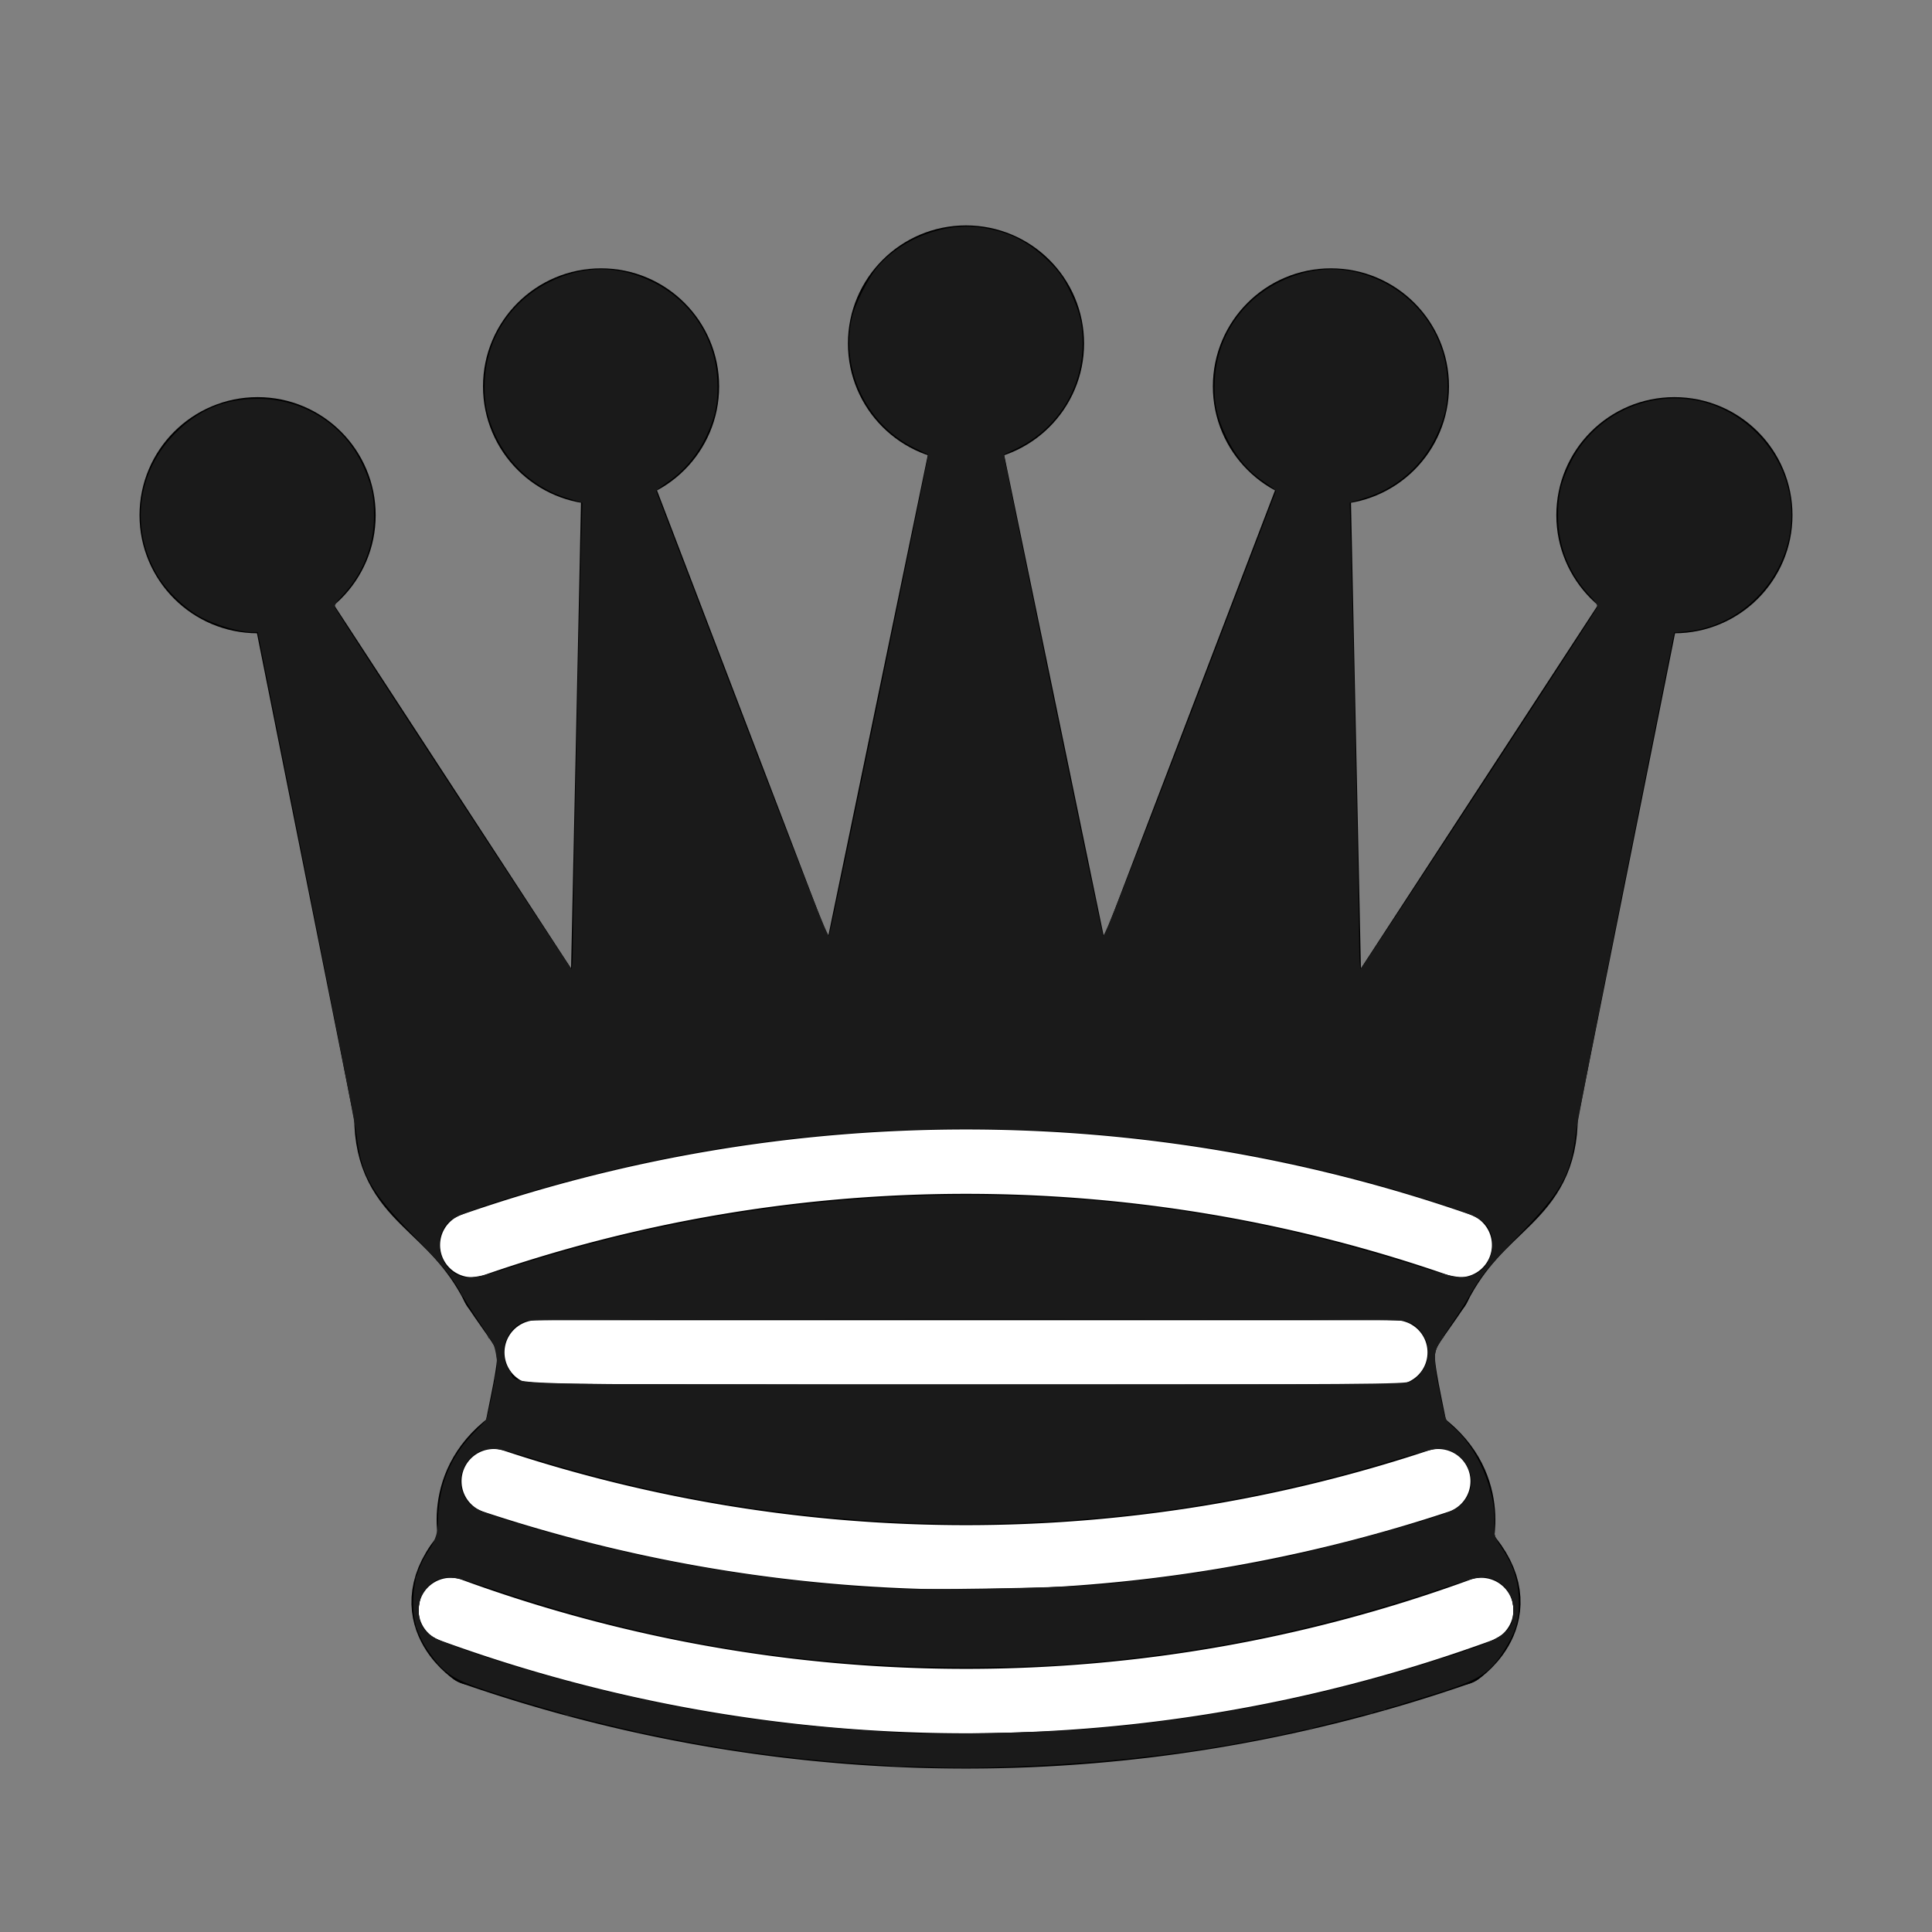 <?xml version="1.0" encoding="UTF-8" standalone="no"?>
<svg
   version="1.1"
   width="45"
   height="45"
   id="svg34"
   xmlns="http://www.w3.org/2000/svg"
   xmlns:svg="http://www.w3.org/2000/svg">
  <rect width="100%" height="100%" fill="#808080" stroke="none"/>
  <defs
     id="defs38" />
  <g
     style="fill:#000000;stroke:#000000;stroke-width:1.5;stroke-linecap:round;stroke-linejoin:round"
     id="g32">
    <path
       d="m 9,26 c 8.5,-1.5 21,-1.5 27,0 L 38.5,13.5 31,25 30.7,10.9 25.5,24.5 22.5,10 19.5,24.5 14.3,10.9 14,25 6.5,13.5 Z"
       style="fill:#000000;stroke-linecap:butt"
       id="path2" />
    <path
       d="m 9,26 c 0,2 1.5,2 2.5,4 1,1.5 1,1 0.5,3.5 -1.5,1 -1,2.5 -1,2.5 -1.5,1.5 0,2.5 0,2.5 6.5,1 16.5,1 23,0 0,0 1.5,-1 0,-2.5 0,0 0.5,-1.5 -1,-2.5 -0.5,-2.5 -0.5,-2 0.5,-3.5 1,-2 2.5,-2 2.5,-4 -8.5,-1.5 -18.5,-1.5 -27,0 z"
       id="path4" />
    <path
       d="M 11.5,30 C 15,29 30,29 33.5,30"
       id="path6" />
    <path
       d="m 12,33.5 c 6,-1 15,-1 21,0"
       id="path8" />
    <circle
       cx="6"
       cy="12"
       r="2"
       id="circle10" />
    <circle
       cx="14"
       cy="9"
       r="2"
       id="circle12" />
    <circle
       cx="22.5"
       cy="8"
       r="2"
       id="circle14" />
    <circle
       cx="31"
       cy="9"
       r="2"
       id="circle16" />
    <circle
       cx="39"
       cy="12"
       r="2"
       id="circle18" />
    <path
       d="m 11,38.5 a 35,35 1 0 0 23,0"
       style="fill:none;stroke:#000000;stroke-linecap:butt"
       id="path20" />
    <g
       style="fill:none;stroke:#ffffff"
       id="g30">
      <path
         d="m 11,29 a 35,35 1 0 1 23,0"
         id="path22" />
      <path
         d="m 12.5,31.5 h 20"
         id="path24" />
      <path
         d="m 11.5,34.5 a 35,35 1 0 0 22,0"
         id="path26" />
      <path
         d="m 10.5,37.5 a 35,35 1 0 0 24,0"
         id="path28" />
    </g>
  </g>
  <path
     style="fill:#1a1a1a;stroke-width:0.044"
     d="M 21.076,41.14 C 17.784,41.006 14.633,40.44 11.438,39.409 10.566,39.127 10.354,38.993 10.011,38.505 9.708,38.073 9.601,37.711 9.628,37.208 9.652,36.767 9.76,36.45 10.016,36.067 c 0.169,-0.254 0.173,-0.268 0.188,-0.713 0.026,-0.79 0.297,-1.435 0.831,-1.98 l 0.308,-0.314 0.123,-0.613 C 11.651,31.517 11.65,31.508 11.272,30.957 11.097,30.702 10.885,30.371 10.799,30.221 10.516,29.721 10.35,29.516 9.662,28.81 8.628,27.75 8.418,27.382 8.304,26.428 8.279,26.22 7.751,23.501 7.131,20.386 L 6.003,14.722 H 5.846 c -0.261,0 -0.814,-0.163 -1.149,-0.338 C 4.328,14.192 3.883,13.766 3.667,13.399 3.02,12.304 3.191,10.975 4.093,10.079 4.635,9.54 5.241,9.289 6.002,9.289 c 1.041,0 1.976,0.576 2.419,1.49 0.232,0.478 0.295,0.756 0.29,1.271 -0.007,0.695 -0.267,1.329 -0.754,1.841 -0.137,0.144 -0.175,0.213 -0.149,0.269 0.077,0.164 5.471,8.405 5.501,8.406 0.018,1.75e-4 0.033,-0.24 0.033,-0.533 0,-0.633 0.159,-8.333 0.197,-9.506 l 0.026,-0.816 -0.371,-0.116 c -0.731,-0.228 -1.323,-0.748 -1.652,-1.451 -0.211,-0.451 -0.276,-0.796 -0.249,-1.305 0.053,-0.979 0.618,-1.833 1.502,-2.27 0.801,-0.396 1.607,-0.396 2.41,-4.873e-4 0.884,0.436 1.449,1.29 1.502,2.27 0.027,0.509 -0.038,0.854 -0.249,1.305 -0.208,0.444 -0.526,0.827 -0.895,1.076 -0.159,0.107 -0.285,0.207 -0.279,0.222 0.005,0.015 0.906,2.369 2.001,5.231 1.423,3.719 2.001,5.181 2.025,5.121 0.044,-0.111 2.328,-11.194 2.309,-11.205 -0.008,-0.005 -0.143,-0.07 -0.3,-0.145 -1.112,-0.532 -1.734,-1.791 -1.486,-3.005 0.069,-0.335 0.396,-0.984 0.63,-1.249 0.571,-0.646 1.543,-1.009 2.381,-0.891 0.642,0.091 1.12,0.331 1.591,0.796 0.231,0.228 0.337,0.379 0.491,0.701 0.228,0.475 0.292,0.742 0.291,1.212 -0.002,1.042 -0.597,1.987 -1.533,2.435 -0.157,0.075 -0.292,0.14 -0.3,0.145 -0.019,0.011 2.265,11.092 2.309,11.205 0.023,0.059 0.61,-1.425 2.024,-5.121 1.095,-2.862 1.996,-5.216 2.001,-5.231 0.005,-0.015 -0.11,-0.106 -0.256,-0.202 -0.38,-0.251 -0.672,-0.594 -0.893,-1.052 -0.235,-0.485 -0.303,-0.819 -0.274,-1.348 0.053,-0.979 0.618,-1.833 1.502,-2.27 0.781,-0.386 1.59,-0.395 2.365,-0.025 0.957,0.457 1.554,1.395 1.556,2.447 8.58e-4,0.447 -0.063,0.73 -0.259,1.152 -0.326,0.702 -0.919,1.223 -1.651,1.451 l -0.372,0.116 0.026,0.86 c 0.039,1.252 0.197,8.876 0.197,9.481 1.6e-5,0.283 0.015,0.515 0.033,0.514 0.031,-3.95e-4 5.427,-8.243 5.501,-8.405 0.026,-0.057 -0.011,-0.125 -0.149,-0.27 -0.487,-0.512 -0.747,-1.147 -0.754,-1.841 -0.005,-0.515 0.058,-0.793 0.291,-1.271 0.323,-0.664 0.939,-1.179 1.66,-1.388 0.962,-0.279 1.953,-0.023 2.668,0.688 0.746,0.742 1.005,1.794 0.678,2.759 -0.348,1.027 -1.266,1.772 -2.302,1.869 l -0.289,0.027 -1.126,5.658 c -0.619,3.112 -1.147,5.828 -1.172,6.037 -0.115,0.954 -0.325,1.322 -1.358,2.382 -0.688,0.706 -0.854,0.911 -1.138,1.412 -0.085,0.15 -0.298,0.481 -0.472,0.736 -0.378,0.551 -0.379,0.556 -0.192,1.503 0.12,0.608 0.129,0.631 0.284,0.759 0.583,0.481 1.021,1.491 0.986,2.274 -0.012,0.273 -0.004,0.3 0.169,0.559 0.264,0.396 0.372,0.71 0.397,1.152 0.024,0.438 -0.048,0.744 -0.259,1.102 -0.377,0.64 -0.594,0.794 -1.555,1.102 -3.328,1.069 -6.263,1.588 -9.787,1.733 -1.175,0.048 -1.456,0.048 -2.695,-0.003 z m 4.065,-0.85 c 2.762,-0.211 5.366,-0.704 7.963,-1.508 1.954,-0.604 2.147,-0.719 2.147,-1.279 0,-0.406 -0.249,-0.704 -0.639,-0.766 -0.146,-0.023 -0.331,0.024 -1.093,0.281 -2.936,0.987 -5.767,1.55 -8.871,1.764 -0.422,0.029 -1.388,0.053 -2.147,0.053 -3.831,0 -7.328,-0.577 -11.018,-1.817 -0.762,-0.256 -0.948,-0.304 -1.093,-0.281 -0.391,0.062 -0.639,0.36 -0.639,0.766 0,0.249 0.066,0.41 0.233,0.565 0.214,0.2 2.276,0.867 3.936,1.274 2.438,0.597 4.502,0.887 7.333,1.03 0.641,0.032 3.059,-0.019 3.89,-0.083 z m 0.382,-3.372 c 1.531,-0.143 3.176,-0.387 4.447,-0.661 1.368,-0.295 3.641,-0.934 3.939,-1.108 0.648,-0.379 0.356,-1.412 -0.399,-1.411 -0.091,1.32e-4 -0.511,0.107 -0.933,0.237 -5.223,1.611 -10.698,1.946 -16.103,0.984 -1.399,-0.249 -2.776,-0.586 -4.184,-1.024 -0.349,-0.109 -0.71,-0.197 -0.801,-0.197 -0.607,0 -0.97,0.688 -0.629,1.193 0.138,0.204 0.283,0.273 1.15,0.539 2.71,0.834 5.569,1.342 8.583,1.527 0.726,0.044 4.205,-0.011 4.929,-0.079 z m 7.348,-4.743 c 0.084,-0.04 0.2,-0.143 0.257,-0.23 0.297,-0.451 0.092,-1.046 -0.409,-1.185 -0.227,-0.063 -20.211,-0.063 -20.438,0 -0.501,0.139 -0.706,0.734 -0.409,1.184 0.217,0.33 -0.777,0.301 10.621,0.302 9.428,9.2e-4 10.237,-0.005 10.378,-0.072 z M 11.768,29.558 c 5.13,-1.686 10.573,-2.144 15.88,-1.338 1.797,0.273 3.602,0.703 5.448,1.297 0.859,0.276 1.096,0.294 1.363,0.104 0.266,-0.189 0.381,-0.62 0.249,-0.936 C 34.601,28.428 34.42,28.326 33.574,28.048 27.62,26.09 21.071,25.758 14.907,27.102 c -1.875,0.409 -4.138,1.089 -4.424,1.33 -0.416,0.35 -0.282,1.096 0.23,1.289 0.184,0.069 0.501,0.02 1.055,-0.162 z"
     id="path213" />
  <path
     style="fill:#1a1a1a;stroke-width:0.044"
     d="m 20.712,41.118 c -0.041,-0.015 -0.321,-0.04 -0.622,-0.057 -0.616,-0.034 -1.517,-0.124 -2.3,-0.23 -0.289,-0.039 -0.595,-0.076 -0.679,-0.083 -0.084,-0.006 -0.183,-0.022 -0.219,-0.034 -0.096,-0.032 -1.847,-0.351 -1.95,-0.356 -0.048,-0.002 -0.097,-0.014 -0.11,-0.028 -0.038,-0.041 -1.54,-0.394 -1.578,-0.37 -0.02,0.012 -0.042,0.005 -0.051,-0.016 -0.008,-0.021 -0.241,-0.102 -0.519,-0.181 -0.849,-0.241 -1.718,-0.531 -1.973,-0.659 -0.133,-0.067 -0.33,-0.213 -0.438,-0.324 -0.203,-0.209 -0.524,-0.7 -0.524,-0.801 0,-0.032 -0.018,-0.058 -0.039,-0.058 -0.021,0 -0.036,-0.261 -0.033,-0.581 0.006,-0.538 0.015,-0.6 0.129,-0.843 0.068,-0.145 0.182,-0.355 0.255,-0.468 0.118,-0.183 0.136,-0.259 0.169,-0.705 0.041,-0.542 0.176,-1.027 0.385,-1.385 0.065,-0.111 0.258,-0.35 0.429,-0.531 0.311,-0.328 0.311,-0.329 0.389,-0.723 0.043,-0.217 0.082,-0.445 0.088,-0.508 0.005,-0.062 0.023,-0.135 0.039,-0.161 0.054,-0.087 0.002,-0.674 -0.064,-0.715 -0.034,-0.021 -0.042,-0.04 -0.017,-0.041 0.024,-0.001 0.005,-0.031 -0.041,-0.066 -0.047,-0.035 -0.072,-0.064 -0.056,-0.064 0.026,0 -0.123,-0.241 -0.741,-1.193 -0.105,-0.162 -0.192,-0.305 -0.192,-0.318 0,-0.012 0.074,0.017 0.164,0.065 0.09,0.048 0.217,0.088 0.282,0.088 0.199,0 0.805,-0.156 1.132,-0.292 0.036,-0.015 0.095,-0.032 0.131,-0.037 0.08,-0.012 1.266,-0.362 1.358,-0.4 0.036,-0.015 0.105,-0.033 0.153,-0.04 0.048,-0.007 0.285,-0.062 0.526,-0.123 3.083,-0.782 6.45,-1.13 9.596,-0.992 1.706,0.075 1.646,0.071 2.3,0.147 0.301,0.035 0.577,0.065 0.613,0.066 0.436,0.018 2.615,0.422 3.724,0.69 0.446,0.108 0.85,0.2 0.898,0.205 0.048,0.005 0.097,0.019 0.11,0.032 0.026,0.027 1.308,0.402 1.402,0.41 0.036,0.003 0.076,0.017 0.088,0.032 0.031,0.037 0.587,0.199 0.909,0.264 0.252,0.051 0.291,0.048 0.493,-0.037 0.121,-0.051 0.219,-0.086 0.219,-0.078 0,0.019 -0.677,1.087 -0.841,1.325 -0.07,0.102 -0.113,0.186 -0.095,0.186 0.018,0 -0.006,0.029 -0.053,0.064 -0.047,0.035 -0.065,0.065 -0.041,0.066 0.024,0.001 0.015,0.021 -0.021,0.043 -0.109,0.069 -0.099,0.571 0.024,1.184 0.06,0.301 0.136,0.567 0.167,0.592 0.032,0.024 0.059,0.06 0.062,0.08 0.002,0.02 0.055,0.075 0.116,0.124 0.166,0.131 0.49,0.603 0.639,0.932 0.175,0.387 0.26,0.766 0.261,1.169 5.35e-4,0.274 0.02,0.367 0.11,0.526 0.06,0.106 0.184,0.341 0.274,0.522 0.163,0.326 0.164,0.333 0.17,0.898 0.003,0.313 -0.007,0.579 -0.024,0.592 -0.016,0.012 -0.085,0.133 -0.153,0.268 -0.215,0.431 -0.464,0.705 -0.798,0.88 -0.274,0.143 -1.101,0.431 -1.803,0.627 -0.151,0.042 -0.274,0.095 -0.274,0.117 0,0.022 -0.019,0.029 -0.042,0.014 -0.023,-0.014 -0.294,0.042 -0.602,0.124 -0.308,0.083 -0.673,0.175 -0.812,0.206 -0.139,0.03 -0.252,0.073 -0.252,0.095 0,0.022 -0.017,0.029 -0.038,0.016 -0.021,-0.013 -0.41,0.053 -0.865,0.147 -0.455,0.094 -1.104,0.213 -1.441,0.266 -0.337,0.053 -0.643,0.107 -0.679,0.12 -0.036,0.014 -0.084,0.02 -0.105,0.015 -0.058,-0.014 -0.869,0.085 -0.946,0.115 -0.036,0.014 -0.083,0.021 -0.105,0.016 -0.022,-0.005 -0.39,0.021 -0.818,0.059 -0.429,0.037 -0.896,0.068 -1.038,0.068 -0.142,0 -0.273,0.014 -0.29,0.031 -0.038,0.038 -3.419,0.046 -3.524,0.008 z m 2.554,-0.741 c 0.819,-0.023 1.648,-0.051 1.84,-0.064 1.01,-0.067 3.189,-0.353 4.031,-0.528 0.169,-0.035 0.362,-0.073 0.431,-0.084 0.747,-0.123 3.371,-0.805 3.832,-0.997 0.065,-0.027 0.134,-0.054 0.152,-0.059 0.018,-0.005 0.038,-0.013 0.044,-0.018 0.006,-0.005 0.05,-0.014 0.099,-0.021 0.179,-0.024 0.46,-0.128 0.46,-0.171 0,-0.024 0.012,-0.032 0.027,-0.017 0.066,0.066 0.809,-0.284 0.961,-0.453 0.115,-0.127 0.143,-0.602 0.046,-0.804 -0.153,-0.322 -0.513,-0.501 -0.836,-0.416 -0.097,0.026 -0.604,0.183 -1.127,0.349 -1.541,0.49 -2.569,0.765 -3.76,1.005 -0.374,0.075 -0.709,0.149 -0.745,0.163 -0.036,0.014 -0.079,0.023 -0.095,0.02 -0.016,-0.003 -0.312,0.044 -0.657,0.104 -0.345,0.061 -0.657,0.112 -0.693,0.113 -0.036,0.002 -0.283,0.03 -0.548,0.063 -0.658,0.081 -1.283,0.141 -2.037,0.194 -0.751,0.053 -3.468,0.053 -4.25,-9.94e-4 -0.301,-0.021 -0.715,-0.048 -0.92,-0.061 -0.496,-0.031 -1.948,-0.218 -2.774,-0.357 -1.432,-0.241 -3.05,-0.639 -4.647,-1.143 -0.503,-0.159 -0.937,-0.292 -0.964,-0.296 -0.027,-0.004 -0.069,-0.02 -0.094,-0.035 -0.024,-0.015 -0.163,-0.059 -0.309,-0.096 -0.31,-0.08 -0.51,-0.044 -0.717,0.13 -0.187,0.157 -0.266,0.346 -0.266,0.632 0,0.479 0.174,0.61 1.355,1.013 0.941,0.321 2.714,0.821 3.312,0.933 0.072,0.014 0.299,0.064 0.504,0.112 0.205,0.048 0.432,0.098 0.504,0.11 0.072,0.012 0.329,0.062 0.57,0.11 0.241,0.048 0.517,0.098 0.613,0.11 0.096,0.012 0.491,0.069 0.876,0.127 0.386,0.058 0.868,0.119 1.072,0.135 0.204,0.016 0.381,0.035 0.394,0.043 0.013,0.008 0.201,0.026 0.418,0.041 0.217,0.015 0.532,0.038 0.701,0.052 0.298,0.025 1.313,0.087 1.577,0.097 0.072,0.003 0.802,-0.014 1.621,-0.036 z m 1.336,-3.399 c 0.301,-0.014 0.666,-0.034 0.811,-0.045 0.145,-0.011 0.292,-0.021 0.329,-0.022 0.308,-0.013 1.997,-0.232 2.476,-0.321 0.048,-0.009 0.186,-0.029 0.307,-0.045 0.12,-0.016 0.406,-0.067 0.635,-0.113 0.229,-0.046 0.485,-0.095 0.57,-0.108 0.226,-0.035 1.416,-0.315 1.679,-0.395 0.125,-0.038 0.276,-0.079 0.337,-0.091 0.185,-0.037 1.071,-0.287 1.117,-0.315 0.024,-0.015 0.083,-0.033 0.131,-0.04 0.191,-0.028 0.697,-0.211 0.942,-0.339 0.143,-0.075 0.298,-0.301 0.332,-0.488 0.066,-0.351 -0.105,-0.681 -0.435,-0.845 -0.201,-0.1 -0.228,-0.102 -0.501,-0.052 -0.159,0.029 -0.31,0.066 -0.335,0.082 -0.025,0.016 -0.084,0.035 -0.13,0.042 -0.046,0.007 -0.381,0.1 -0.745,0.207 -0.825,0.242 -1.888,0.508 -2.633,0.659 -0.313,0.063 -0.599,0.127 -0.635,0.141 -0.036,0.014 -0.08,0.023 -0.097,0.019 -0.017,-0.004 -0.175,0.023 -0.351,0.058 -0.176,0.036 -0.426,0.075 -0.556,0.088 -0.13,0.013 -0.253,0.034 -0.274,0.047 -0.021,0.013 -0.122,0.031 -0.224,0.041 -0.102,0.009 -0.521,0.057 -0.931,0.106 -0.41,0.049 -0.893,0.1 -1.074,0.112 -2.14,0.148 -3.626,0.147 -5.696,-0.004 -0.602,-0.044 -0.734,-0.058 -1.402,-0.144 -0.349,-0.045 -0.665,-0.084 -0.701,-0.086 -0.036,-0.002 -0.164,-0.024 -0.284,-0.05 -0.12,-0.026 -0.243,-0.037 -0.272,-0.026 -0.03,0.011 -0.064,0.004 -0.077,-0.016 -0.019,-0.031 -0.282,-0.08 -0.615,-0.114 -0.048,-0.005 -0.117,-0.02 -0.153,-0.034 -0.036,-0.013 -0.322,-0.077 -0.635,-0.14 -0.749,-0.152 -1.812,-0.418 -2.633,-0.659 -0.364,-0.107 -0.699,-0.2 -0.745,-0.207 -0.046,-0.007 -0.103,-0.025 -0.127,-0.04 -0.024,-0.015 -0.157,-0.052 -0.296,-0.082 -0.416,-0.092 -0.753,0.061 -0.914,0.415 -0.18,0.396 -0.04,0.8 0.346,0.999 0.236,0.122 0.93,0.353 0.93,0.31 0,-0.013 0.025,-0.004 0.055,0.021 0.052,0.042 0.923,0.301 1.106,0.328 0.048,0.007 0.112,0.029 0.142,0.047 0.03,0.019 0.073,0.023 0.096,0.009 0.022,-0.014 0.054,-0.004 0.07,0.022 0.016,0.026 0.056,0.037 0.089,0.025 0.033,-0.013 0.07,-0.006 0.083,0.015 0.019,0.032 0.26,0.094 0.439,0.114 0.024,0.003 0.129,0.029 0.233,0.059 0.104,0.03 0.242,0.062 0.307,0.072 0.065,0.01 0.206,0.04 0.315,0.066 0.108,0.026 0.246,0.056 0.307,0.066 0.06,0.01 0.257,0.048 0.438,0.086 0.794,0.163 2.536,0.415 3.352,0.484 0.637,0.054 0.845,0.071 1.293,0.106 0.472,0.037 3.227,0.021 4.206,-0.024 z m 8.336,-4.831 c 0.09,-0.056 0.164,-0.13 0.164,-0.164 0,-0.034 0.018,-0.062 0.04,-0.062 0.058,0 0.136,-0.251 0.135,-0.434 -0.001,-0.219 -0.138,-0.498 -0.301,-0.614 -0.075,-0.053 -0.137,-0.084 -0.137,-0.067 0,0.017 -0.033,0.003 -0.072,-0.03 -0.061,-0.051 -1.687,-0.06 -10.242,-0.06 -5.941,0 -10.206,0.016 -10.257,0.039 -0.048,0.022 -0.114,0.045 -0.146,0.051 -0.18,0.037 -0.399,0.408 -0.401,0.68 -0.001,0.182 0.077,0.434 0.135,0.434 0.022,0 0.037,0.015 0.034,0.033 -0.031,0.194 0.124,0.239 0.947,0.274 0.386,0.016 5.029,0.028 10.319,0.026 l 9.618,-0.004 0.164,-0.102 z"
     id="path215" />
  <path
     style="fill:#1a1a1a;stroke-width:0.044"
     d="m 20.771,41.131 c -0.007,-0.007 -0.395,-0.043 -0.862,-0.078 -0.467,-0.035 -1.253,-0.115 -1.747,-0.176 -0.494,-0.061 -0.977,-0.12 -1.074,-0.13 -0.096,-0.011 -0.579,-0.098 -1.074,-0.195 -0.494,-0.097 -0.957,-0.183 -1.03,-0.192 -0.072,-0.009 -0.161,-0.028 -0.197,-0.042 -0.149,-0.059 -1.506,-0.377 -1.526,-0.357 -0.012,0.012 -0.043,0.004 -0.069,-0.017 -0.026,-0.021 -0.294,-0.111 -0.596,-0.199 -1.509,-0.443 -2.005,-0.642 -2.296,-0.926 -0.191,-0.186 -0.498,-0.64 -0.537,-0.794 -0.014,-0.055 -0.041,-0.101 -0.06,-0.101 -0.019,0 -0.032,-0.265 -0.028,-0.589 l 0.006,-0.589 0.254,-0.495 c 0.243,-0.474 0.255,-0.515 0.293,-0.955 0.08,-0.929 0.258,-1.293 1.071,-2.191 0.065,-0.072 0.258,-0.951 0.221,-1.009 -0.012,-0.02 -0.004,-0.047 0.018,-0.061 0.114,-0.07 -0.011,-0.858 -0.137,-0.858 -0.018,0 -0.033,-0.024 -0.033,-0.053 0,-0.054 -0.505,-0.853 -0.589,-0.933 -0.025,-0.024 -0.052,-0.071 -0.059,-0.105 -0.007,-0.033 -0.071,-0.145 -0.142,-0.249 -0.071,-0.103 -0.129,-0.2 -0.129,-0.214 0,-0.014 0.078,0.014 0.174,0.063 0.095,0.049 0.229,0.088 0.296,0.088 0.132,-1.18e-4 0.827,-0.178 1.042,-0.266 0.072,-0.03 0.157,-0.059 0.188,-0.066 0.086,-0.018 1.293,-0.37 1.368,-0.399 0.036,-0.014 0.105,-0.032 0.153,-0.039 0.048,-0.007 0.413,-0.094 0.811,-0.192 2.948,-0.731 6.452,-1.073 9.464,-0.925 1.454,0.072 1.521,0.076 2.147,0.148 0.301,0.034 0.577,0.063 0.613,0.064 0.392,0.011 2.656,0.433 3.724,0.693 0.446,0.109 0.85,0.204 0.898,0.211 0.048,0.007 0.117,0.026 0.153,0.041 0.093,0.038 1.279,0.388 1.358,0.4 0.036,0.006 0.125,0.035 0.197,0.064 0.184,0.076 0.934,0.265 1.046,0.264 0.051,-5.29e-4 0.177,-0.039 0.279,-0.085 0.102,-0.046 0.186,-0.077 0.186,-0.068 0,0.019 -0.632,1.022 -0.802,1.271 -0.065,0.096 -0.119,0.199 -0.119,0.23 0,0.031 -0.015,0.056 -0.033,0.056 -0.018,0 -0.069,0.081 -0.112,0.18 -0.058,0.133 -0.072,0.246 -0.055,0.427 0.013,0.136 0.026,0.276 0.029,0.312 0.013,0.146 0.172,0.888 0.201,0.935 0.017,0.028 0.104,0.13 0.193,0.226 0.286,0.31 0.378,0.434 0.536,0.723 0.244,0.447 0.344,0.799 0.381,1.336 0.032,0.468 0.039,0.492 0.237,0.833 0.284,0.489 0.341,0.714 0.327,1.281 -0.011,0.442 -0.02,0.483 -0.164,0.742 -0.408,0.735 -0.658,0.909 -1.847,1.289 -0.398,0.127 -0.733,0.243 -0.745,0.256 -0.012,0.014 -0.079,0.029 -0.15,0.034 -0.07,0.005 -0.139,0.025 -0.153,0.044 -0.014,0.019 -0.085,0.041 -0.157,0.049 -0.072,0.008 -0.138,0.032 -0.146,0.055 -0.008,0.023 -0.032,0.03 -0.053,0.017 -0.033,-0.02 -1.116,0.241 -1.312,0.316 -0.036,0.014 -0.109,0.031 -0.161,0.038 -0.052,0.007 -0.392,0.074 -0.755,0.149 -0.831,0.171 -2.092,0.388 -2.436,0.419 -0.145,0.013 -0.381,0.042 -0.526,0.064 -0.145,0.022 -0.411,0.052 -0.592,0.066 -0.181,0.014 -0.684,0.054 -1.117,0.09 -0.678,0.056 -4.205,0.117 -4.249,0.073 z m 3,-0.777 c 1.191,-0.031 1.453,-0.047 2.476,-0.156 1.003,-0.106 1.813,-0.221 2.607,-0.368 0.325,-0.06 0.641,-0.118 0.701,-0.129 0.802,-0.138 3.728,-0.902 3.918,-1.023 0.026,-0.017 0.063,-0.033 0.081,-0.037 0.018,-0.003 0.043,-0.011 0.055,-0.017 0.024,-0.012 0.025,-0.012 0.241,-0.062 0.084,-0.02 0.193,-0.057 0.241,-0.083 0.048,-0.026 0.127,-0.054 0.175,-0.062 0.129,-0.021 0.623,-0.259 0.759,-0.365 0.171,-0.134 0.224,-0.253 0.226,-0.507 0.002,-0.354 -0.141,-0.611 -0.423,-0.756 -0.17,-0.088 -0.497,-0.061 -0.846,0.071 -0.036,0.014 -0.086,0.029 -0.111,0.035 -0.025,0.005 -0.39,0.119 -0.811,0.253 -0.93,0.295 -1.511,0.463 -2.233,0.645 -0.569,0.143 -2.076,0.479 -2.191,0.489 -0.036,0.003 -0.342,0.053 -0.679,0.11 -0.337,0.058 -0.643,0.106 -0.679,0.108 -0.036,0.002 -0.283,0.03 -0.548,0.063 -1.525,0.188 -2.418,0.238 -4.163,0.234 -1.407,-0.003 -1.865,-0.019 -3.089,-0.102 -0.887,-0.061 -2.868,-0.357 -4.003,-0.599 -1.21,-0.258 -3.084,-0.774 -4.125,-1.135 -0.145,-0.05 -0.273,-0.093 -0.285,-0.095 -0.012,-0.002 -0.071,-0.023 -0.131,-0.046 -0.154,-0.059 -0.541,-0.095 -0.672,-0.062 -0.162,0.041 -0.374,0.235 -0.447,0.411 -0.092,0.221 -0.082,0.573 0.022,0.744 0.054,0.089 0.185,0.191 0.353,0.276 0.233,0.118 1.685,0.628 1.91,0.672 0.045,0.009 0.112,0.028 0.148,0.042 0.209,0.084 1.621,0.456 2.191,0.577 0.06,0.013 0.277,0.061 0.482,0.108 0.205,0.046 0.432,0.095 0.504,0.107 0.072,0.012 0.329,0.062 0.57,0.11 0.241,0.048 0.517,0.098 0.613,0.11 0.096,0.012 0.294,0.043 0.438,0.068 0.327,0.057 1.176,0.166 1.556,0.199 0.157,0.014 0.334,0.034 0.394,0.044 0.06,0.01 0.267,0.03 0.46,0.044 0.193,0.014 0.489,0.036 0.657,0.05 0.755,0.063 1.537,0.091 2.103,0.077 0.337,-0.009 1.037,-0.027 1.556,-0.04 z m -0.351,-3.355 c 0.952,-0.022 1.849,-0.051 1.994,-0.066 0.145,-0.014 0.292,-0.026 0.329,-0.025 0.036,4.95e-4 0.47,-0.047 0.964,-0.106 0.791,-0.094 1.022,-0.127 1.49,-0.214 0.06,-0.011 0.188,-0.032 0.285,-0.045 0.096,-0.014 0.234,-0.034 0.307,-0.044 0.114,-0.017 0.343,-0.061 0.657,-0.129 0.048,-0.01 0.167,-0.03 0.264,-0.044 0.097,-0.014 0.57,-0.124 1.052,-0.244 0.481,-0.12 0.915,-0.228 0.963,-0.239 0.17,-0.039 1.053,-0.288 1.117,-0.315 0.036,-0.015 0.091,-0.033 0.123,-0.039 0.218,-0.045 0.697,-0.214 0.89,-0.315 0.569,-0.296 0.561,-1.071 -0.014,-1.358 -0.233,-0.116 -0.286,-0.119 -0.604,-0.031 -0.133,0.037 -0.277,0.075 -0.32,0.085 -0.044,0.01 -0.418,0.116 -0.833,0.235 -1.045,0.301 -3.059,0.788 -3.317,0.803 -0.036,0.002 -0.204,0.031 -0.372,0.065 -0.169,0.033 -0.415,0.072 -0.546,0.085 -0.132,0.014 -0.272,0.042 -0.312,0.063 -0.04,0.021 -0.081,0.03 -0.091,0.02 -0.01,-0.01 -0.149,1.31e-4 -0.309,0.023 -2.277,0.322 -5.076,0.393 -7.549,0.191 -0.169,-0.014 -0.395,-0.032 -0.504,-0.041 -0.108,-0.009 -0.492,-0.056 -0.852,-0.104 -0.36,-0.049 -0.663,-0.08 -0.674,-0.069 -0.011,0.011 -0.054,8.19e-4 -0.096,-0.022 -0.042,-0.023 -0.183,-0.051 -0.312,-0.063 -0.129,-0.012 -0.316,-0.042 -0.416,-0.066 -0.1,-0.024 -0.267,-0.054 -0.372,-0.067 -0.543,-0.066 -2.719,-0.593 -3.719,-0.9 -0.229,-0.07 -0.456,-0.134 -0.504,-0.142 -0.048,-0.007 -0.107,-0.026 -0.131,-0.04 -0.024,-0.015 -0.156,-0.05 -0.293,-0.078 -0.538,-0.111 -0.927,0.159 -0.985,0.683 -0.027,0.247 0.11,0.547 0.306,0.667 0.134,0.082 0.806,0.333 1.007,0.376 0.053,0.011 0.315,0.089 0.582,0.172 0.267,0.083 0.553,0.163 0.635,0.178 0.211,0.039 0.23,0.044 0.292,0.083 0.03,0.019 0.073,0.023 0.096,0.009 0.022,-0.014 0.052,-0.006 0.067,0.017 0.014,0.023 0.119,0.057 0.233,0.075 0.242,0.039 0.205,0.031 0.426,0.093 0.096,0.027 0.234,0.059 0.307,0.072 0.072,0.013 0.21,0.042 0.307,0.065 0.096,0.023 0.234,0.052 0.307,0.065 0.072,0.012 0.338,0.064 0.592,0.115 0.802,0.161 2.376,0.383 3.264,0.462 0.169,0.015 0.405,0.037 0.526,0.048 0.29,0.027 1.421,0.086 1.753,0.091 0.145,0.002 1.042,-0.014 1.994,-0.036 z m 9.519,-4.852 c 0.09,-0.056 0.164,-0.122 0.164,-0.146 0,-0.024 0.028,-0.072 0.063,-0.106 0.093,-0.093 0.132,-0.436 0.072,-0.636 -0.05,-0.166 -0.338,-0.508 -0.387,-0.459 -0.013,0.013 -0.054,-2.6e-5 -0.09,-0.03 -0.052,-0.043 -2.202,-0.054 -10.235,-0.054 -5.941,0 -10.206,0.016 -10.257,0.039 -0.048,0.022 -0.114,0.045 -0.146,0.051 -0.173,0.035 -0.401,0.424 -0.401,0.683 0,0.181 0.079,0.431 0.136,0.431 0.022,0 0.04,0.04 0.04,0.089 0,0.144 0.19,0.187 0.964,0.218 0.398,0.016 5.041,0.028 10.319,0.026 l 9.596,-0.004 0.164,-0.102 z"
     id="path217" />
</svg>
